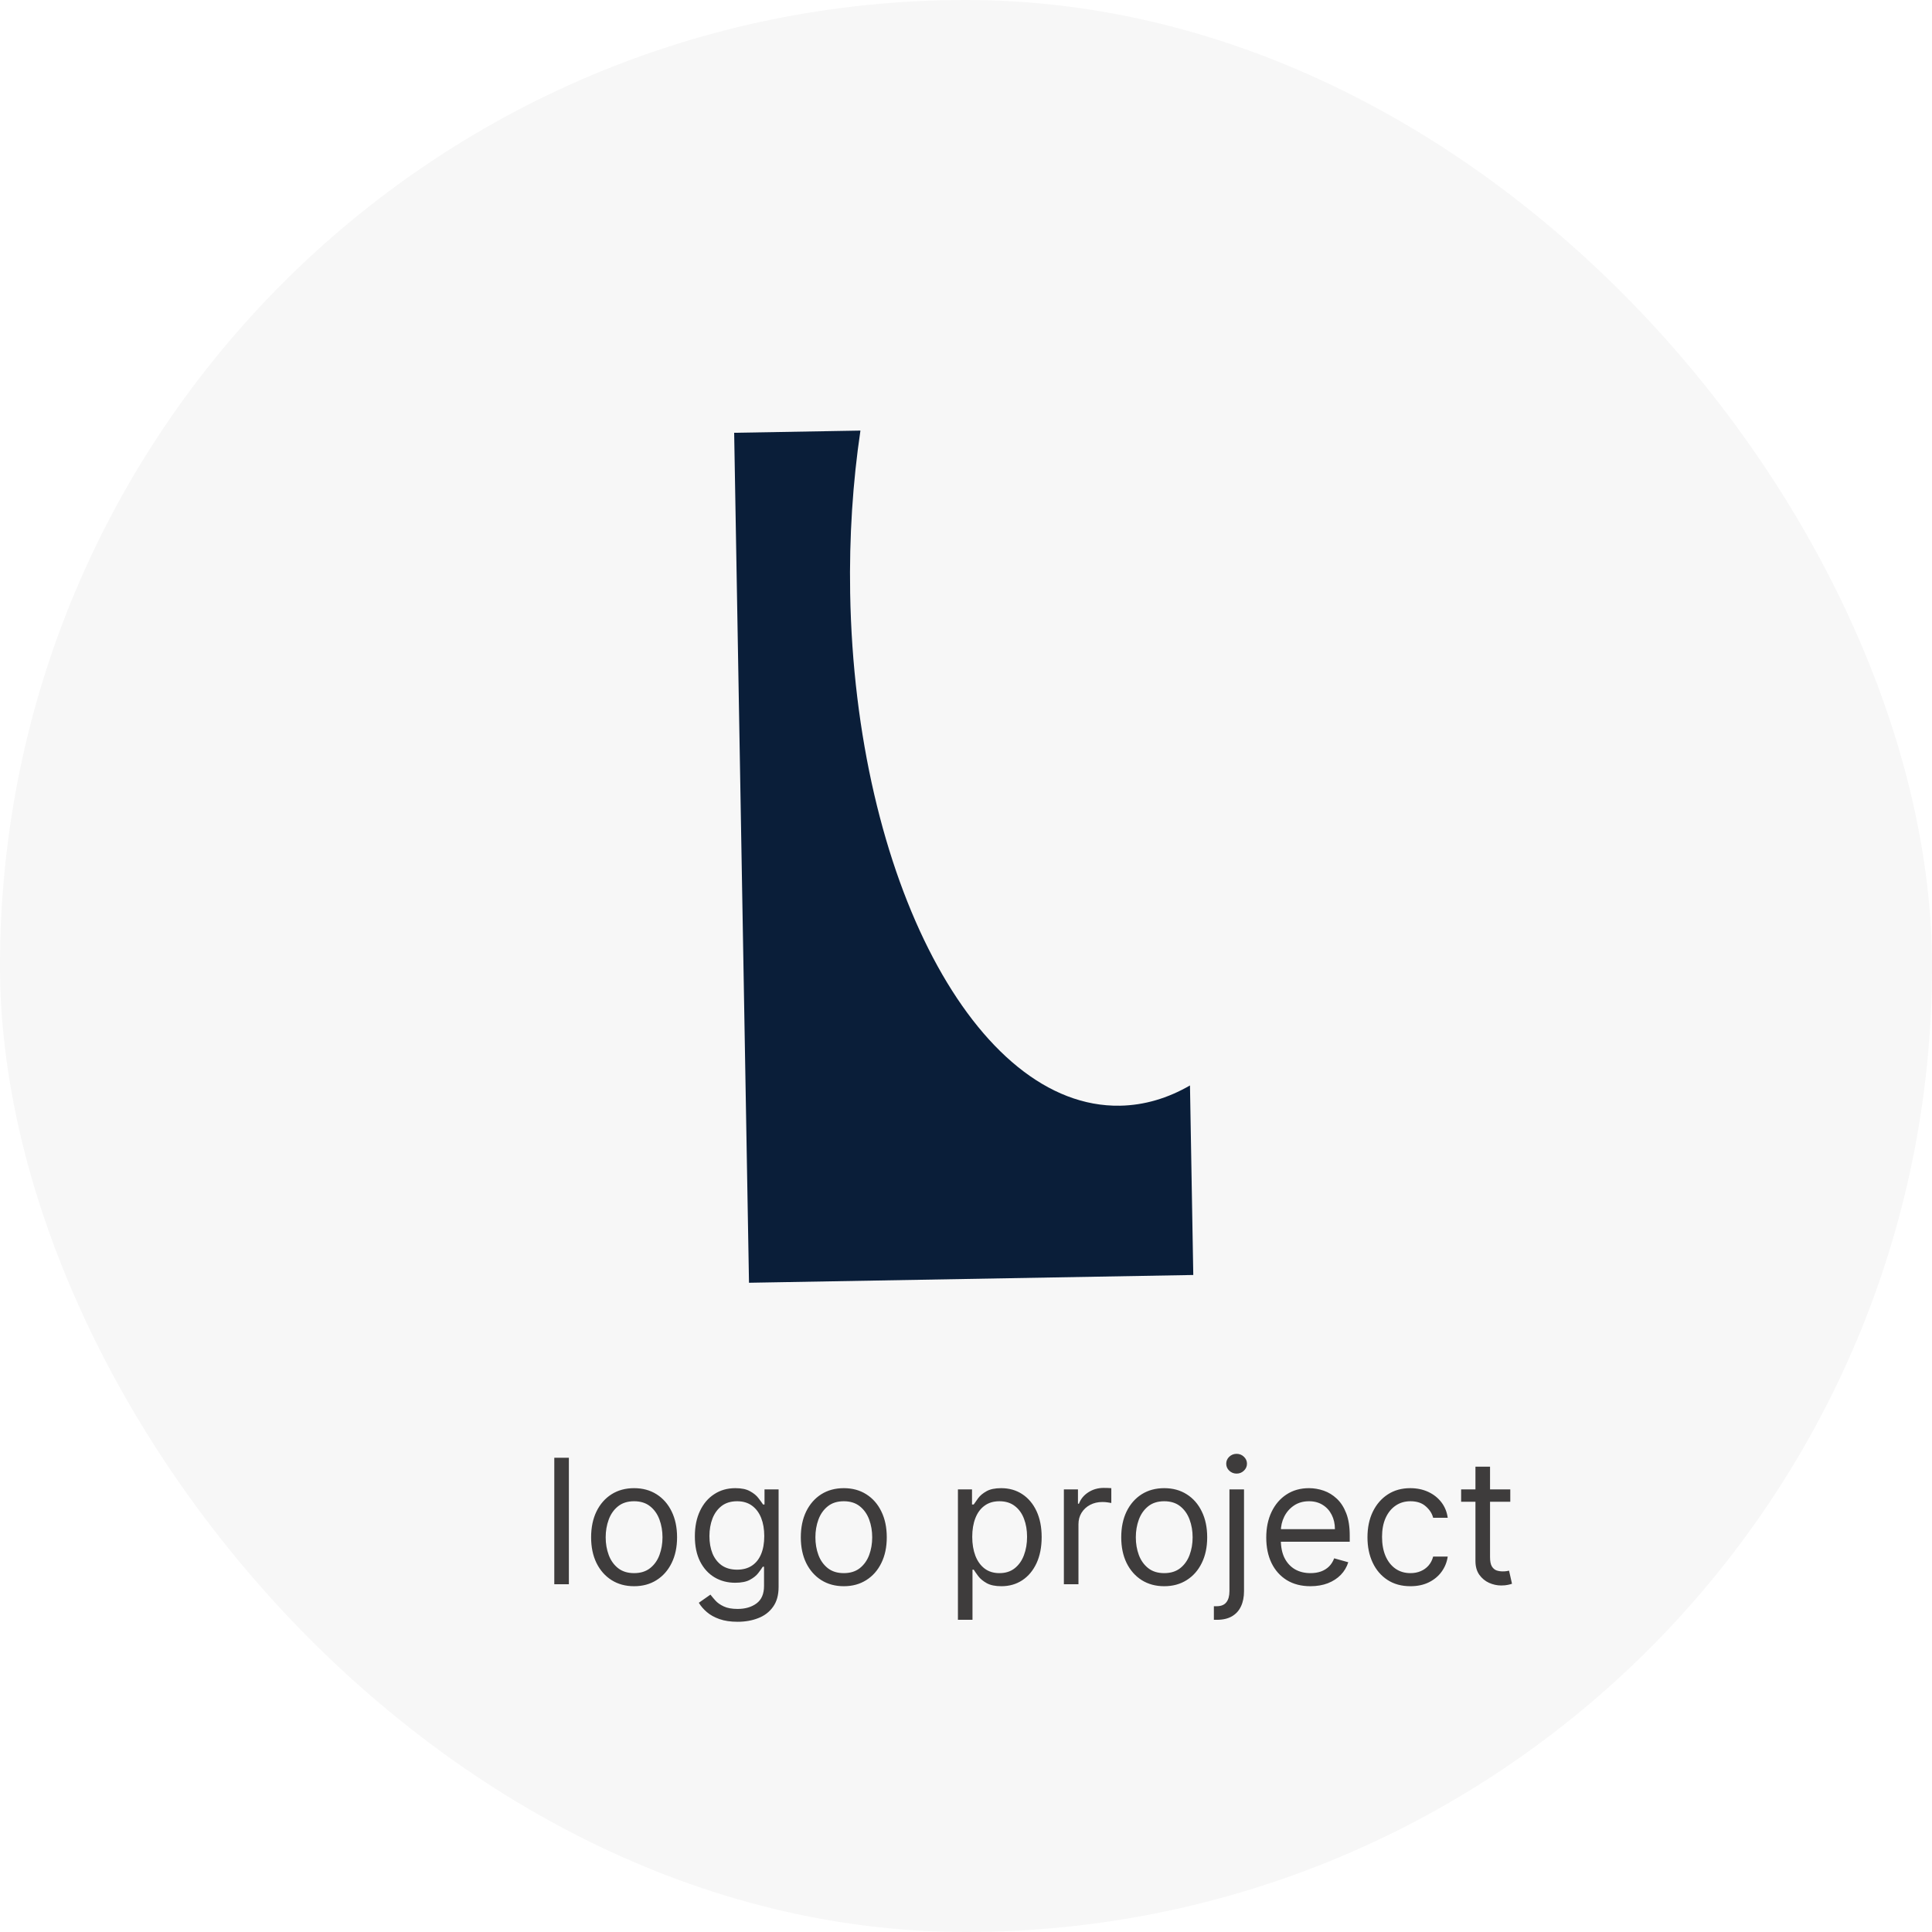 <svg width="100" height="100" viewBox="0 0 100 100" fill="none" xmlns="http://www.w3.org/2000/svg">
<rect width="100" height="100" rx="50" fill="#F7F7F7"/>
<path fill-rule="evenodd" clip-rule="evenodd" d="M44.004 30.704C44.262 45.485 50.514 57.362 57.969 57.231C59.231 57.209 60.446 56.845 61.593 56.183L61.764 65.993L38.768 66.395L38 22.401L44.536 22.287C44.142 24.938 43.953 27.768 44.004 30.704Z" fill="#0A1E39"/>
<g filter="url(#filter0_d_601_82)">
<path d="M29.445 71.454V78H28.69V71.454H29.445ZM32.82 78.102C32.377 78.102 31.988 77.997 31.654 77.786C31.322 77.575 31.061 77.28 30.874 76.901C30.689 76.521 30.596 76.078 30.596 75.571C30.596 75.06 30.689 74.613 30.874 74.232C31.061 73.85 31.322 73.554 31.654 73.343C31.988 73.132 32.377 73.027 32.82 73.027C33.264 73.027 33.651 73.132 33.984 73.343C34.318 73.554 34.578 73.85 34.764 74.232C34.951 74.613 35.045 75.06 35.045 75.571C35.045 76.078 34.951 76.521 34.764 76.901C34.578 77.28 34.318 77.575 33.984 77.786C33.651 77.997 33.264 78.102 32.82 78.102ZM32.82 77.425C33.157 77.425 33.434 77.338 33.651 77.166C33.869 76.993 34.03 76.766 34.134 76.485C34.238 76.204 34.291 75.899 34.291 75.571C34.291 75.243 34.238 74.937 34.134 74.654C34.03 74.37 33.869 74.141 33.651 73.967C33.434 73.792 33.157 73.704 32.82 73.704C32.484 73.704 32.207 73.792 31.989 73.967C31.772 74.141 31.611 74.37 31.507 74.654C31.402 74.937 31.35 75.243 31.35 75.571C31.35 75.899 31.402 76.204 31.507 76.485C31.611 76.766 31.772 76.993 31.989 77.166C32.207 77.338 32.484 77.425 32.82 77.425ZM38.178 79.943C37.813 79.943 37.5 79.896 37.238 79.803C36.976 79.711 36.758 79.59 36.583 79.438C36.41 79.289 36.273 79.129 36.171 78.959L36.772 78.537C36.84 78.626 36.926 78.729 37.03 78.844C37.135 78.961 37.278 79.062 37.459 79.147C37.642 79.235 37.882 79.278 38.178 79.278C38.574 79.278 38.901 79.183 39.159 78.991C39.417 78.799 39.546 78.499 39.546 78.09V77.092H39.482C39.426 77.182 39.347 77.293 39.245 77.425C39.145 77.555 39 77.671 38.81 77.773C38.623 77.873 38.37 77.923 38.05 77.923C37.654 77.923 37.298 77.829 36.982 77.642C36.669 77.454 36.421 77.182 36.238 76.824C36.057 76.466 35.966 76.031 35.966 75.52C35.966 75.017 36.054 74.579 36.231 74.206C36.408 73.831 36.654 73.541 36.97 73.337C37.285 73.13 37.649 73.027 38.063 73.027C38.382 73.027 38.636 73.08 38.823 73.187C39.013 73.291 39.158 73.41 39.258 73.545C39.36 73.677 39.439 73.785 39.495 73.871H39.571V73.091H40.3V78.141C40.3 78.562 40.204 78.906 40.012 79.17C39.823 79.436 39.567 79.631 39.245 79.755C38.926 79.88 38.57 79.943 38.178 79.943ZM38.152 77.246C38.455 77.246 38.71 77.177 38.919 77.038C39.128 76.9 39.287 76.7 39.395 76.44C39.504 76.18 39.558 75.869 39.558 75.507C39.558 75.153 39.505 74.841 39.399 74.571C39.292 74.3 39.134 74.088 38.926 73.935C38.717 73.781 38.459 73.704 38.152 73.704C37.833 73.704 37.566 73.785 37.353 73.947C37.142 74.109 36.983 74.327 36.877 74.599C36.773 74.872 36.72 75.175 36.72 75.507C36.72 75.848 36.774 76.15 36.88 76.412C36.989 76.671 37.149 76.876 37.36 77.025C37.573 77.172 37.837 77.246 38.152 77.246ZM43.675 78.102C43.232 78.102 42.843 77.997 42.508 77.786C42.176 77.575 41.916 77.28 41.728 76.901C41.543 76.521 41.45 76.078 41.45 75.571C41.45 75.06 41.543 74.613 41.728 74.232C41.916 73.85 42.176 73.554 42.508 73.343C42.843 73.132 43.232 73.027 43.675 73.027C44.118 73.027 44.506 73.132 44.838 73.343C45.173 73.554 45.433 73.85 45.618 74.232C45.806 74.613 45.899 75.06 45.899 75.571C45.899 76.078 45.806 76.521 45.618 76.901C45.433 77.28 45.173 77.575 44.838 77.786C44.506 77.997 44.118 78.102 43.675 78.102ZM43.675 77.425C44.011 77.425 44.288 77.338 44.506 77.166C44.723 76.993 44.884 76.766 44.989 76.485C45.093 76.204 45.145 75.899 45.145 75.571C45.145 75.243 45.093 74.937 44.989 74.654C44.884 74.37 44.723 74.141 44.506 73.967C44.288 73.792 44.011 73.704 43.675 73.704C43.338 73.704 43.061 73.792 42.844 73.967C42.627 74.141 42.466 74.37 42.361 74.654C42.257 74.937 42.205 75.243 42.205 75.571C42.205 75.899 42.257 76.204 42.361 76.485C42.466 76.766 42.627 76.993 42.844 77.166C43.061 77.338 43.338 77.425 43.675 77.425ZM49.582 79.841V73.091H50.311V73.871H50.4C50.456 73.785 50.532 73.677 50.63 73.545C50.73 73.41 50.873 73.291 51.059 73.187C51.246 73.08 51.5 73.027 51.819 73.027C52.233 73.027 52.597 73.13 52.912 73.337C53.227 73.544 53.474 73.837 53.651 74.216C53.827 74.595 53.916 75.043 53.916 75.558C53.916 76.078 53.827 76.529 53.651 76.91C53.474 77.289 53.229 77.584 52.915 77.792C52.602 77.999 52.241 78.102 51.832 78.102C51.517 78.102 51.264 78.05 51.075 77.946C50.885 77.839 50.739 77.719 50.637 77.585C50.534 77.448 50.456 77.335 50.4 77.246H50.336V79.841H49.582ZM50.323 75.546C50.323 75.916 50.378 76.243 50.486 76.527C50.595 76.808 50.754 77.028 50.963 77.188C51.171 77.346 51.427 77.425 51.73 77.425C52.045 77.425 52.308 77.342 52.519 77.175C52.732 77.007 52.892 76.781 52.998 76.498C53.107 76.212 53.161 75.895 53.161 75.546C53.161 75.2 53.108 74.889 53.002 74.612C52.897 74.333 52.739 74.113 52.526 73.951C52.315 73.787 52.049 73.704 51.73 73.704C51.423 73.704 51.165 73.782 50.956 73.938C50.747 74.091 50.59 74.306 50.483 74.584C50.377 74.858 50.323 75.179 50.323 75.546ZM55.066 78V73.091H55.795V73.832H55.846C55.936 73.59 56.098 73.392 56.332 73.241C56.566 73.09 56.831 73.014 57.125 73.014C57.18 73.014 57.249 73.015 57.332 73.017C57.415 73.019 57.478 73.023 57.521 73.027V73.794C57.495 73.788 57.437 73.778 57.345 73.765C57.256 73.75 57.161 73.743 57.061 73.743C56.822 73.743 56.609 73.793 56.421 73.893C56.236 73.991 56.089 74.127 55.98 74.302C55.874 74.475 55.821 74.672 55.821 74.894V78H55.066ZM60.26 78.102C59.817 78.102 59.428 77.997 59.093 77.786C58.761 77.575 58.501 77.28 58.313 76.901C58.128 76.521 58.035 76.078 58.035 75.571C58.035 75.06 58.128 74.613 58.313 74.232C58.501 73.85 58.761 73.554 59.093 73.343C59.428 73.132 59.817 73.027 60.26 73.027C60.703 73.027 61.091 73.132 61.423 73.343C61.758 73.554 62.018 73.85 62.203 74.232C62.391 74.613 62.484 75.06 62.484 75.571C62.484 76.078 62.391 76.521 62.203 76.901C62.018 77.28 61.758 77.575 61.423 77.786C61.091 77.997 60.703 78.102 60.26 78.102ZM60.26 77.425C60.596 77.425 60.873 77.338 61.091 77.166C61.308 76.993 61.469 76.766 61.573 76.485C61.678 76.204 61.73 75.899 61.73 75.571C61.73 75.243 61.678 74.937 61.573 74.654C61.469 74.37 61.308 74.141 61.091 73.967C60.873 73.792 60.596 73.704 60.26 73.704C59.923 73.704 59.646 73.792 59.429 73.967C59.212 74.141 59.051 74.37 58.946 74.654C58.842 74.937 58.79 75.243 58.79 75.571C58.79 75.899 58.842 76.204 58.946 76.485C59.051 76.766 59.212 76.993 59.429 77.166C59.646 77.338 59.923 77.425 60.26 77.425ZM63.636 73.091H64.39V78.358C64.39 78.66 64.338 78.923 64.233 79.144C64.131 79.366 63.975 79.537 63.767 79.659C63.56 79.78 63.299 79.841 62.984 79.841C62.958 79.841 62.932 79.841 62.907 79.841C62.881 79.841 62.856 79.841 62.83 79.841V79.138C62.856 79.138 62.879 79.138 62.901 79.138C62.922 79.138 62.945 79.138 62.971 79.138C63.201 79.138 63.369 79.07 63.476 78.933C63.582 78.799 63.636 78.607 63.636 78.358V73.091ZM64.006 72.273C63.859 72.273 63.733 72.223 63.626 72.123C63.522 72.022 63.469 71.902 63.469 71.761C63.469 71.621 63.522 71.5 63.626 71.4C63.733 71.3 63.859 71.25 64.006 71.25C64.153 71.25 64.279 71.3 64.383 71.4C64.49 71.5 64.543 71.621 64.543 71.761C64.543 71.902 64.49 72.022 64.383 72.123C64.279 72.223 64.153 72.273 64.006 72.273ZM67.83 78.102C67.357 78.102 66.949 77.998 66.606 77.789C66.265 77.578 66.001 77.284 65.816 76.907C65.633 76.528 65.541 76.087 65.541 75.584C65.541 75.081 65.633 74.638 65.816 74.254C66.001 73.869 66.259 73.568 66.59 73.353C66.922 73.136 67.31 73.027 67.753 73.027C68.009 73.027 68.261 73.07 68.51 73.155C68.76 73.24 68.987 73.379 69.191 73.57C69.396 73.76 69.559 74.011 69.68 74.325C69.802 74.638 69.862 75.023 69.862 75.481V75.801H66.078V75.149H69.095C69.095 74.872 69.04 74.625 68.929 74.408C68.82 74.19 68.665 74.019 68.462 73.893C68.262 73.767 68.026 73.704 67.753 73.704C67.453 73.704 67.193 73.779 66.973 73.928C66.756 74.075 66.588 74.267 66.471 74.504C66.354 74.74 66.296 74.994 66.296 75.264V75.699C66.296 76.07 66.359 76.384 66.487 76.642C66.617 76.897 66.797 77.092 67.027 77.227C67.257 77.359 67.525 77.425 67.83 77.425C68.028 77.425 68.207 77.397 68.367 77.342C68.528 77.284 68.668 77.199 68.785 77.086C68.902 76.971 68.993 76.828 69.057 76.658L69.786 76.862C69.709 77.109 69.58 77.327 69.399 77.514C69.218 77.7 68.994 77.844 68.728 77.949C68.461 78.051 68.162 78.102 67.83 78.102ZM73.004 78.102C72.544 78.102 72.147 77.994 71.815 77.776C71.483 77.559 71.227 77.26 71.048 76.878C70.869 76.497 70.78 76.061 70.78 75.571C70.78 75.072 70.871 74.632 71.054 74.251C71.24 73.868 71.498 73.568 71.828 73.353C72.16 73.136 72.548 73.027 72.991 73.027C73.336 73.027 73.647 73.091 73.924 73.219C74.201 73.347 74.428 73.526 74.605 73.756C74.782 73.986 74.892 74.254 74.934 74.561H74.18C74.123 74.337 73.995 74.139 73.797 73.967C73.601 73.792 73.336 73.704 73.004 73.704C72.71 73.704 72.452 73.781 72.231 73.935C72.011 74.086 71.84 74.3 71.716 74.577C71.594 74.852 71.534 75.175 71.534 75.546C71.534 75.925 71.594 76.255 71.713 76.536C71.834 76.817 72.005 77.036 72.224 77.191C72.446 77.347 72.706 77.425 73.004 77.425C73.2 77.425 73.378 77.391 73.538 77.322C73.698 77.254 73.833 77.156 73.944 77.028C74.054 76.901 74.133 76.747 74.18 76.568H74.934C74.892 76.858 74.786 77.119 74.618 77.351C74.452 77.581 74.231 77.765 73.956 77.901C73.684 78.035 73.366 78.102 73.004 78.102ZM78.172 73.091V73.73H75.628V73.091H78.172ZM76.369 71.915H77.124V76.594C77.124 76.807 77.155 76.967 77.216 77.073C77.28 77.178 77.361 77.248 77.459 77.284C77.559 77.318 77.665 77.335 77.776 77.335C77.859 77.335 77.927 77.331 77.98 77.322C78.034 77.312 78.076 77.303 78.108 77.297L78.261 77.974C78.21 77.994 78.139 78.013 78.047 78.032C77.956 78.053 77.84 78.064 77.699 78.064C77.486 78.064 77.277 78.018 77.073 77.927C76.87 77.835 76.702 77.695 76.568 77.508C76.436 77.32 76.369 77.084 76.369 76.798V71.915Z" fill="#3E3C3C"/>
</g>
<defs>
<filter id="filter0_d_601_82" x="24.69" y="71.25" width="57.571" height="16.693" filterUnits="userSpaceOnUse" color-interpolation-filters="sRGB">
<feFlood flood-opacity="0" result="BackgroundImageFix"/>
<feColorMatrix in="SourceAlpha" type="matrix" values="0 0 0 0 0 0 0 0 0 0 0 0 0 0 0 0 0 0 127 0" result="hardAlpha"/>
<feOffset dy="4"/>
<feGaussianBlur stdDeviation="2"/>
<feComposite in2="hardAlpha" operator="out"/>
<feColorMatrix type="matrix" values="0 0 0 0 0 0 0 0 0 0 0 0 0 0 0 0 0 0 0.25 0"/>
<feBlend mode="normal" in2="BackgroundImageFix" result="effect1_dropShadow_601_82"/>
<feBlend mode="normal" in="SourceGraphic" in2="effect1_dropShadow_601_82" result="shape"/>
</filter>
</defs>
</svg>
